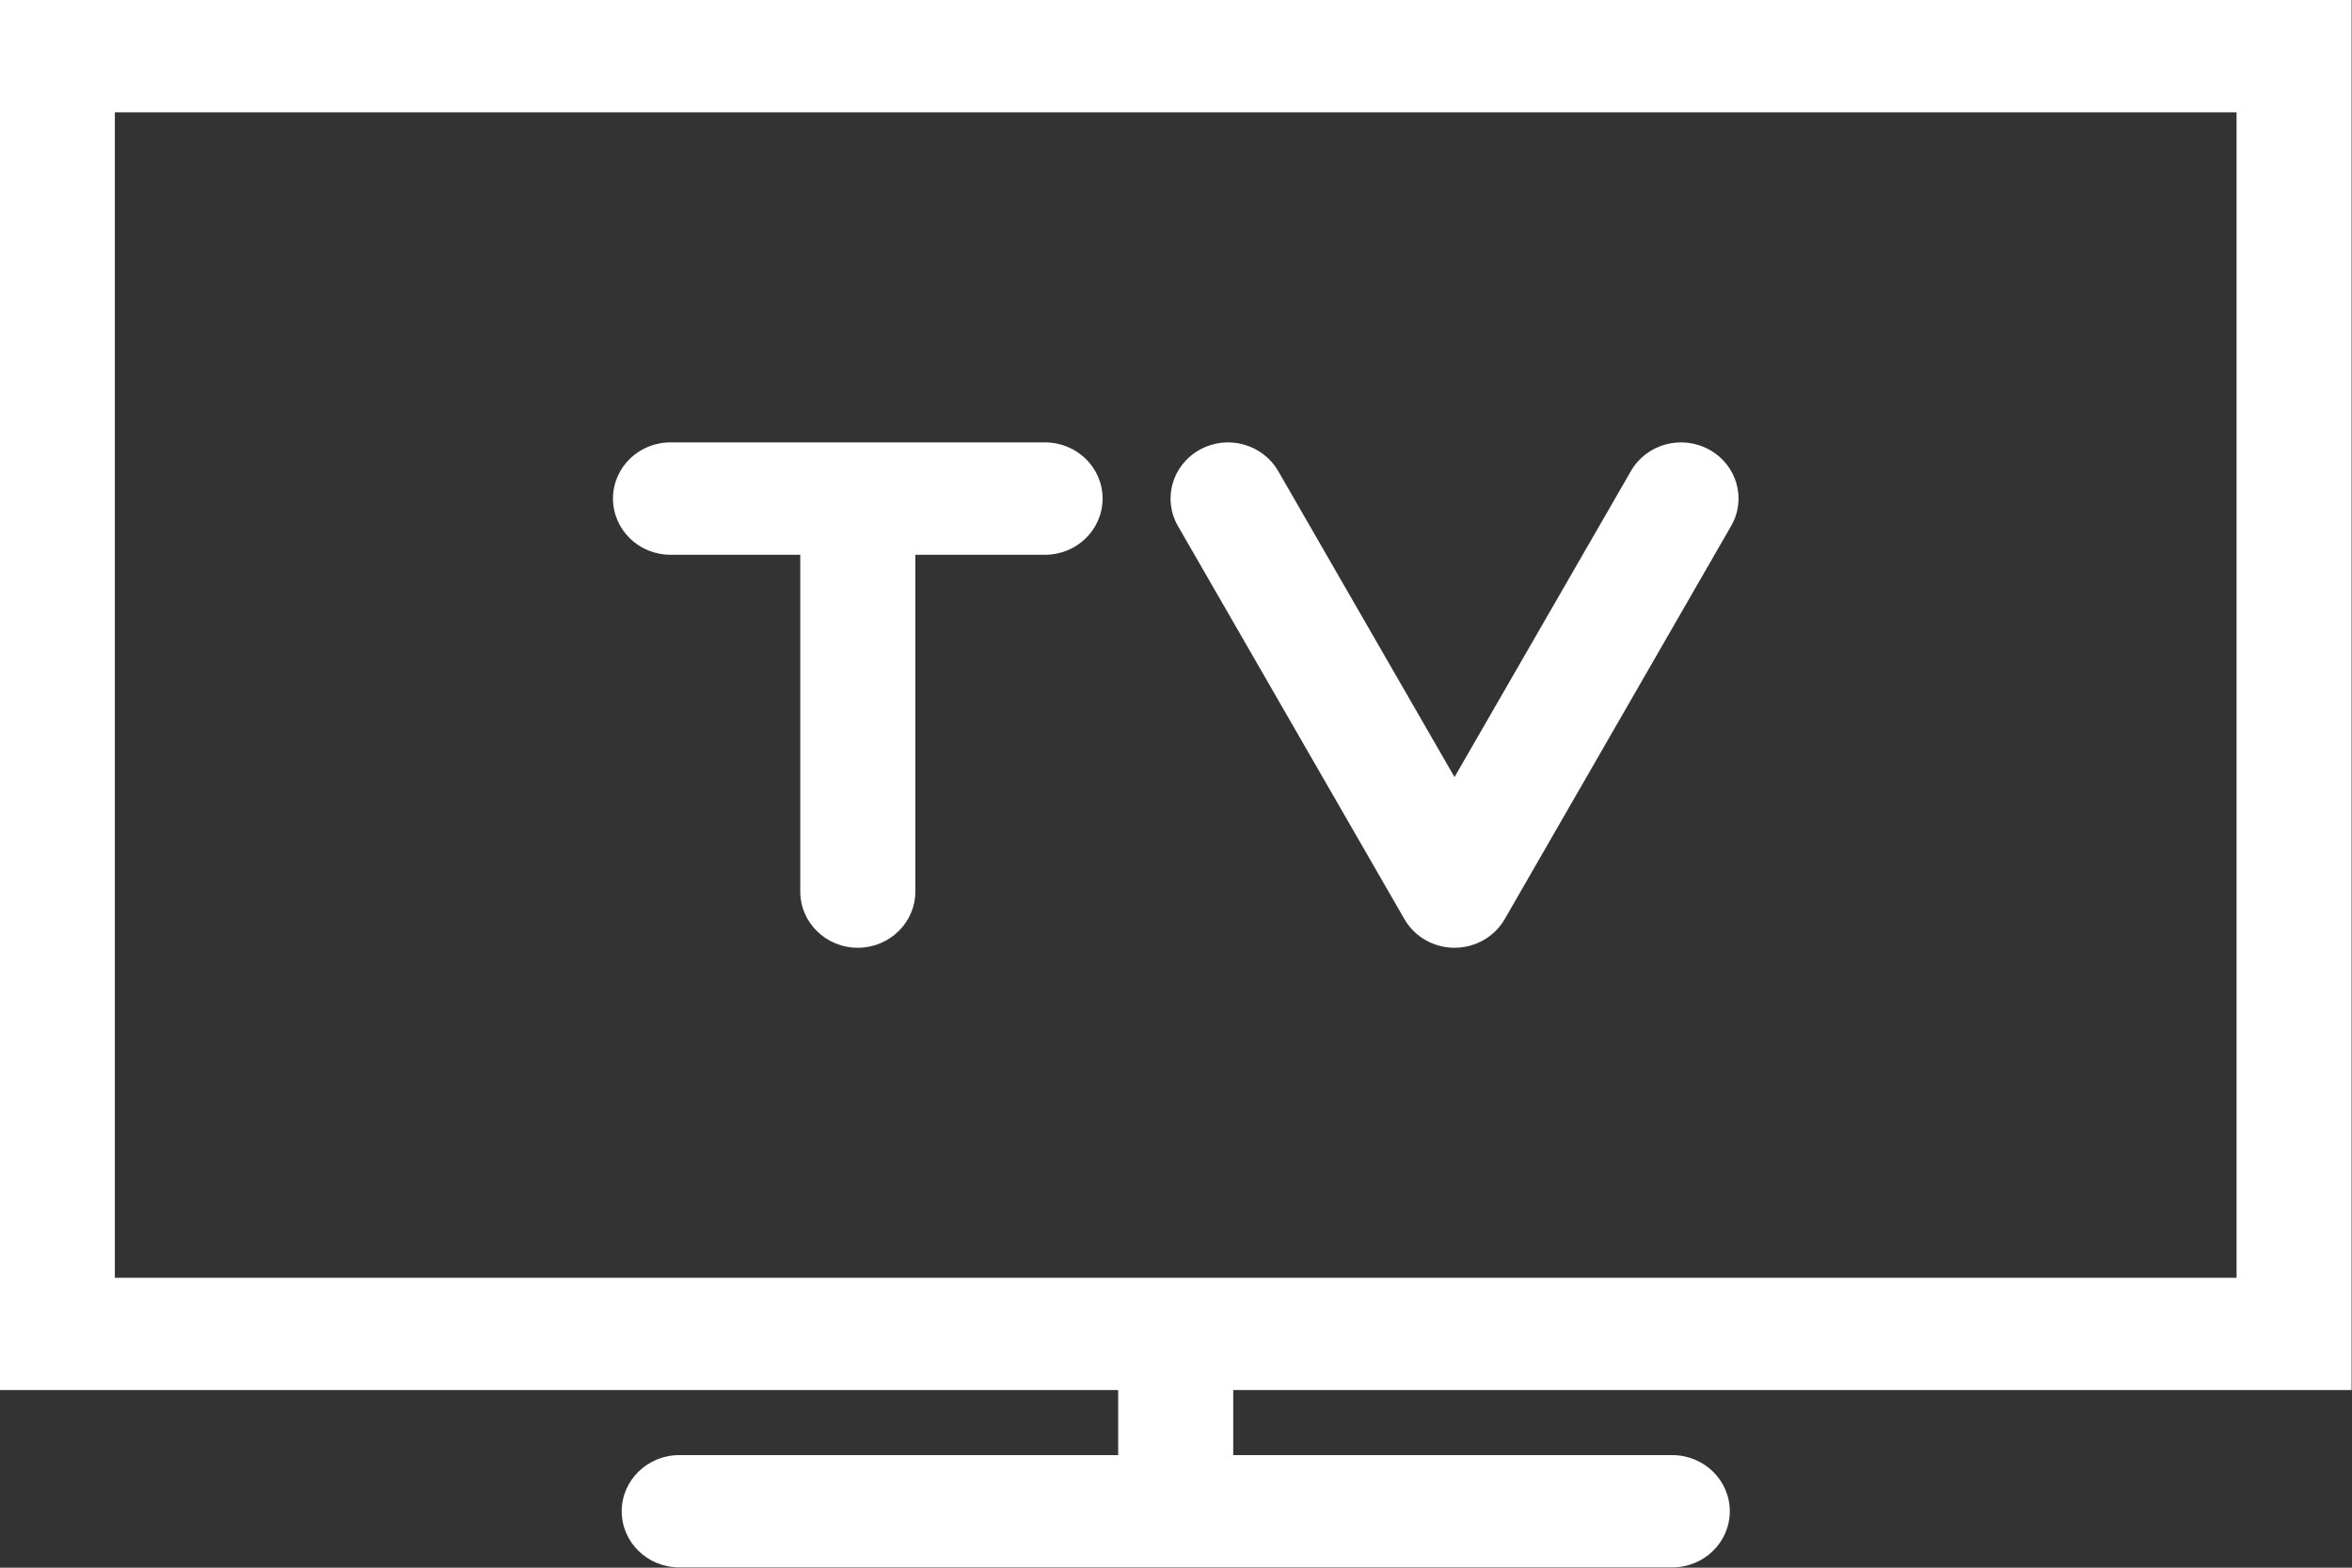 <svg xmlns="http://www.w3.org/2000/svg" xmlns:xlink="http://www.w3.org/1999/xlink" preserveAspectRatio="xMidYMid" width="24" height="16" viewBox="0 0 24 16">
  <rect x="0" y="0" width="24" height="16" fill="#333333" stroke="none"/>
  <defs>
    <style>
      .cls-1 {
        fill: #fff;
        fill-rule: evenodd;
      }
    </style>
  </defs>
  <path d="M12.584,14.187 L12.584,14.851 L17.064,14.851 C17.388,14.851 17.651,15.108 17.651,15.424 C17.651,15.741 17.388,15.997 17.064,15.997 L6.931,15.997 C6.607,15.997 6.344,15.741 6.344,15.424 C6.344,15.108 6.607,14.851 6.931,14.851 L11.410,14.851 L11.410,14.187 L-0.001,14.187 L-0.001,0.000 L23.996,0.000 L23.996,14.187 L12.584,14.187 ZM22.822,1.146 L1.172,1.146 L1.172,13.041 L22.822,13.041 L22.822,1.146 ZM6.842,4.515 L10.664,4.515 C10.988,4.515 11.251,4.772 11.251,5.088 C11.251,5.405 10.988,5.662 10.664,5.662 L9.340,5.662 L9.340,9.100 C9.340,9.416 9.077,9.673 8.753,9.673 C8.429,9.673 8.166,9.416 8.166,9.100 L8.166,5.662 L6.842,5.662 C6.517,5.662 6.255,5.405 6.255,5.088 C6.255,4.772 6.517,4.515 6.842,4.515 ZM13.043,4.808 L14.842,7.931 L16.642,4.808 C16.800,4.532 17.157,4.433 17.441,4.589 C17.724,4.744 17.824,5.094 17.664,5.369 L15.354,9.381 C15.250,9.561 15.054,9.673 14.842,9.673 C14.630,9.673 14.435,9.561 14.331,9.381 L12.020,5.369 C11.861,5.094 11.961,4.744 12.244,4.589 C12.527,4.433 12.883,4.532 13.043,4.808 Z" class="cls-1"/>
</svg>

